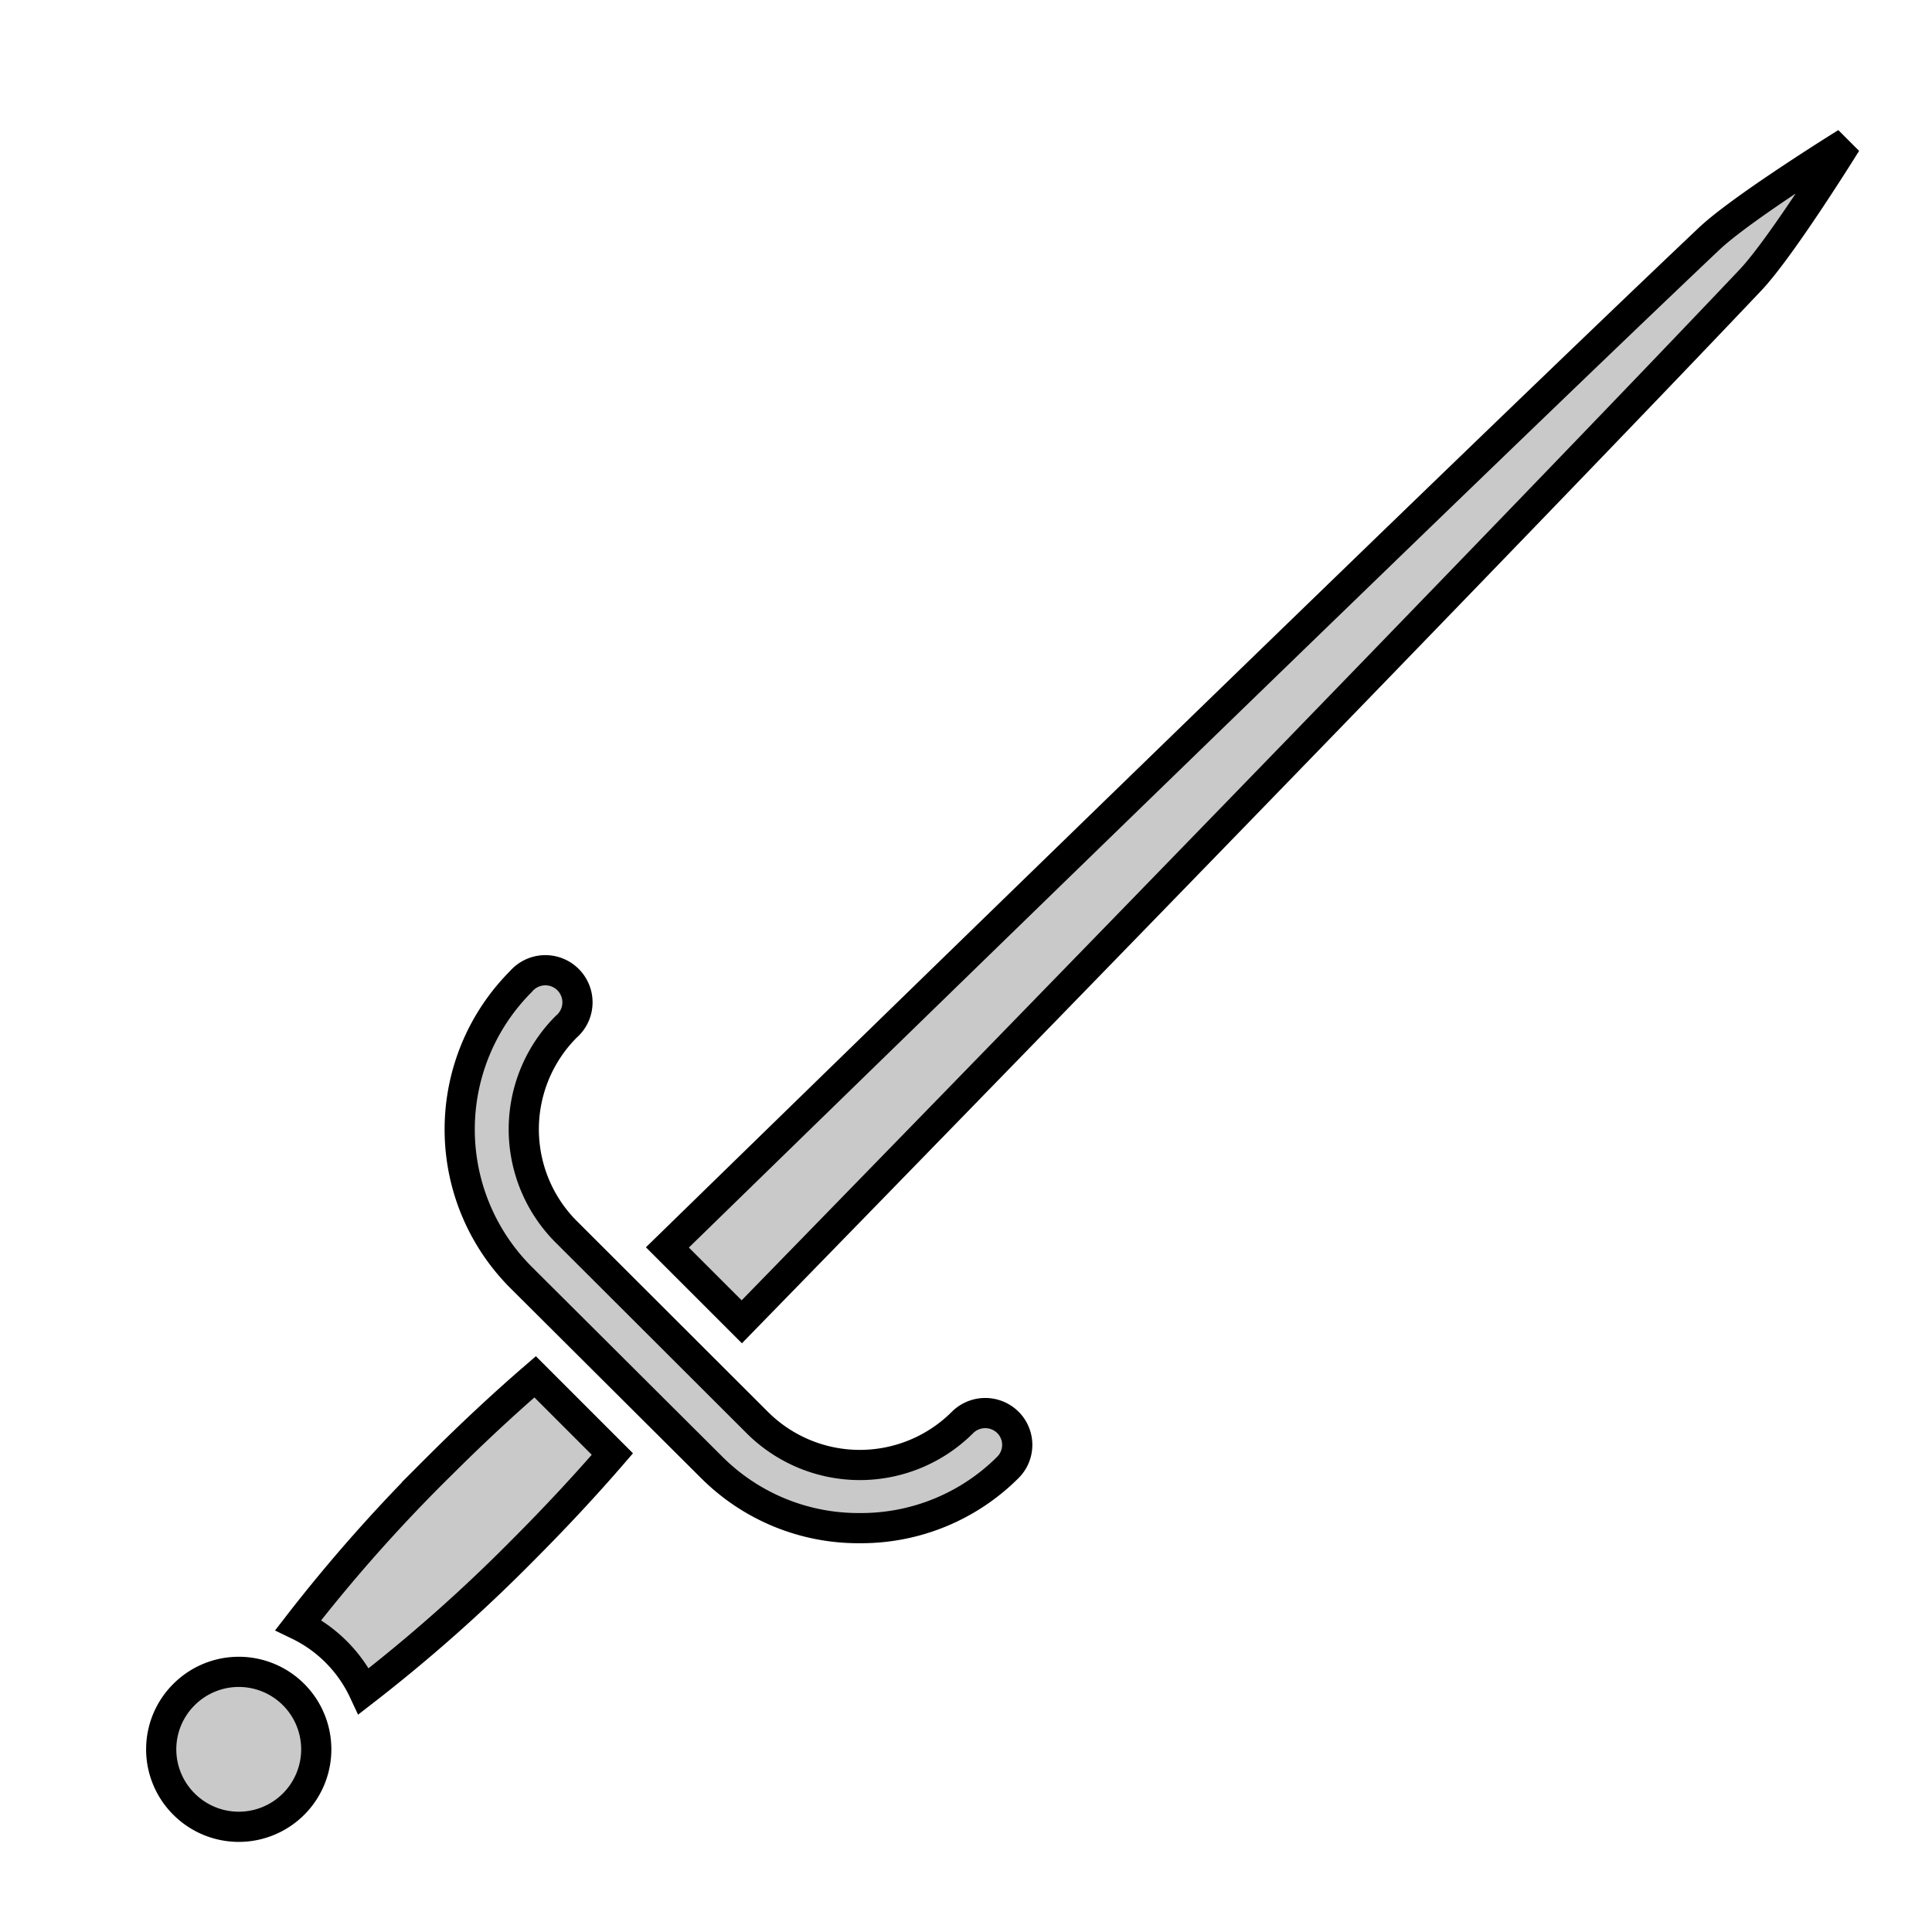 <svg style="height: 512px; width: 512px;" xmlns="http://www.w3.org/2000/svg" viewBox="0 0 512 512"><defs><filter id="shadow-1" height="300%" width="300%" x="-100%" y="-100%"><feFlood flood-color="#999" result="flood"></feFlood><feComposite in="flood" in2="SourceGraphic" operator="atop" result="composite"></feComposite><feGaussianBlur in="composite" stdDeviation="3" result="blur"></feGaussianBlur><feOffset dx="10" dy="5" result="offset"></feOffset><feComposite in="SourceGraphic" in2="offset" operator="over"></feComposite></filter></defs><g class="" style="touch-action: none;" transform="translate(0,0)"><path d="M38.748 473.09a20.53 20.53 0 1 0 0-29 20.46 20.46 0 0 0 0 29zm89.32-218a8.51 8.51 0 1 1 12 12 38.43 38.43 0 0 0 0 54.36l50.6 50.52a38.47 38.47 0 0 0 54.4 0 8.54 8.54 0 0 1 12-.06 8.42 8.42 0 0 1 0 12 55 55 0 0 1-39.22 16.06 54.94 54.94 0 0 1-39.22-16.08l-50.56-50.37a55.46 55.46 0 0 1 0-78.43zm314.86-196.81c8.78-8.31 36.35-25.4 36.35-25.4s-17.08 27.56-25.4 36.35c-58.39 61.66-215.17 222.6-267.3 276.06l-19.71-19.71c53.46-52.13 214.4-208.91 276.06-267.3zm-336.79 325.53c8.8-8.8 17.5-16.88 25.68-23.94l20.47 20.47c-7.07 8.19-15.14 16.88-23.94 25.68a423.48 423.48 0 0 1-41.95 37.16 36.77 36.77 0 0 0-17.33-17.54 424 424 0 0 1 37.07-41.83z" fill="#c9c9c9" fill-opacity="1" stroke="#000000" stroke-opacity="1" stroke-width="8" filter="url(#shadow-1)"></path></g></svg>
